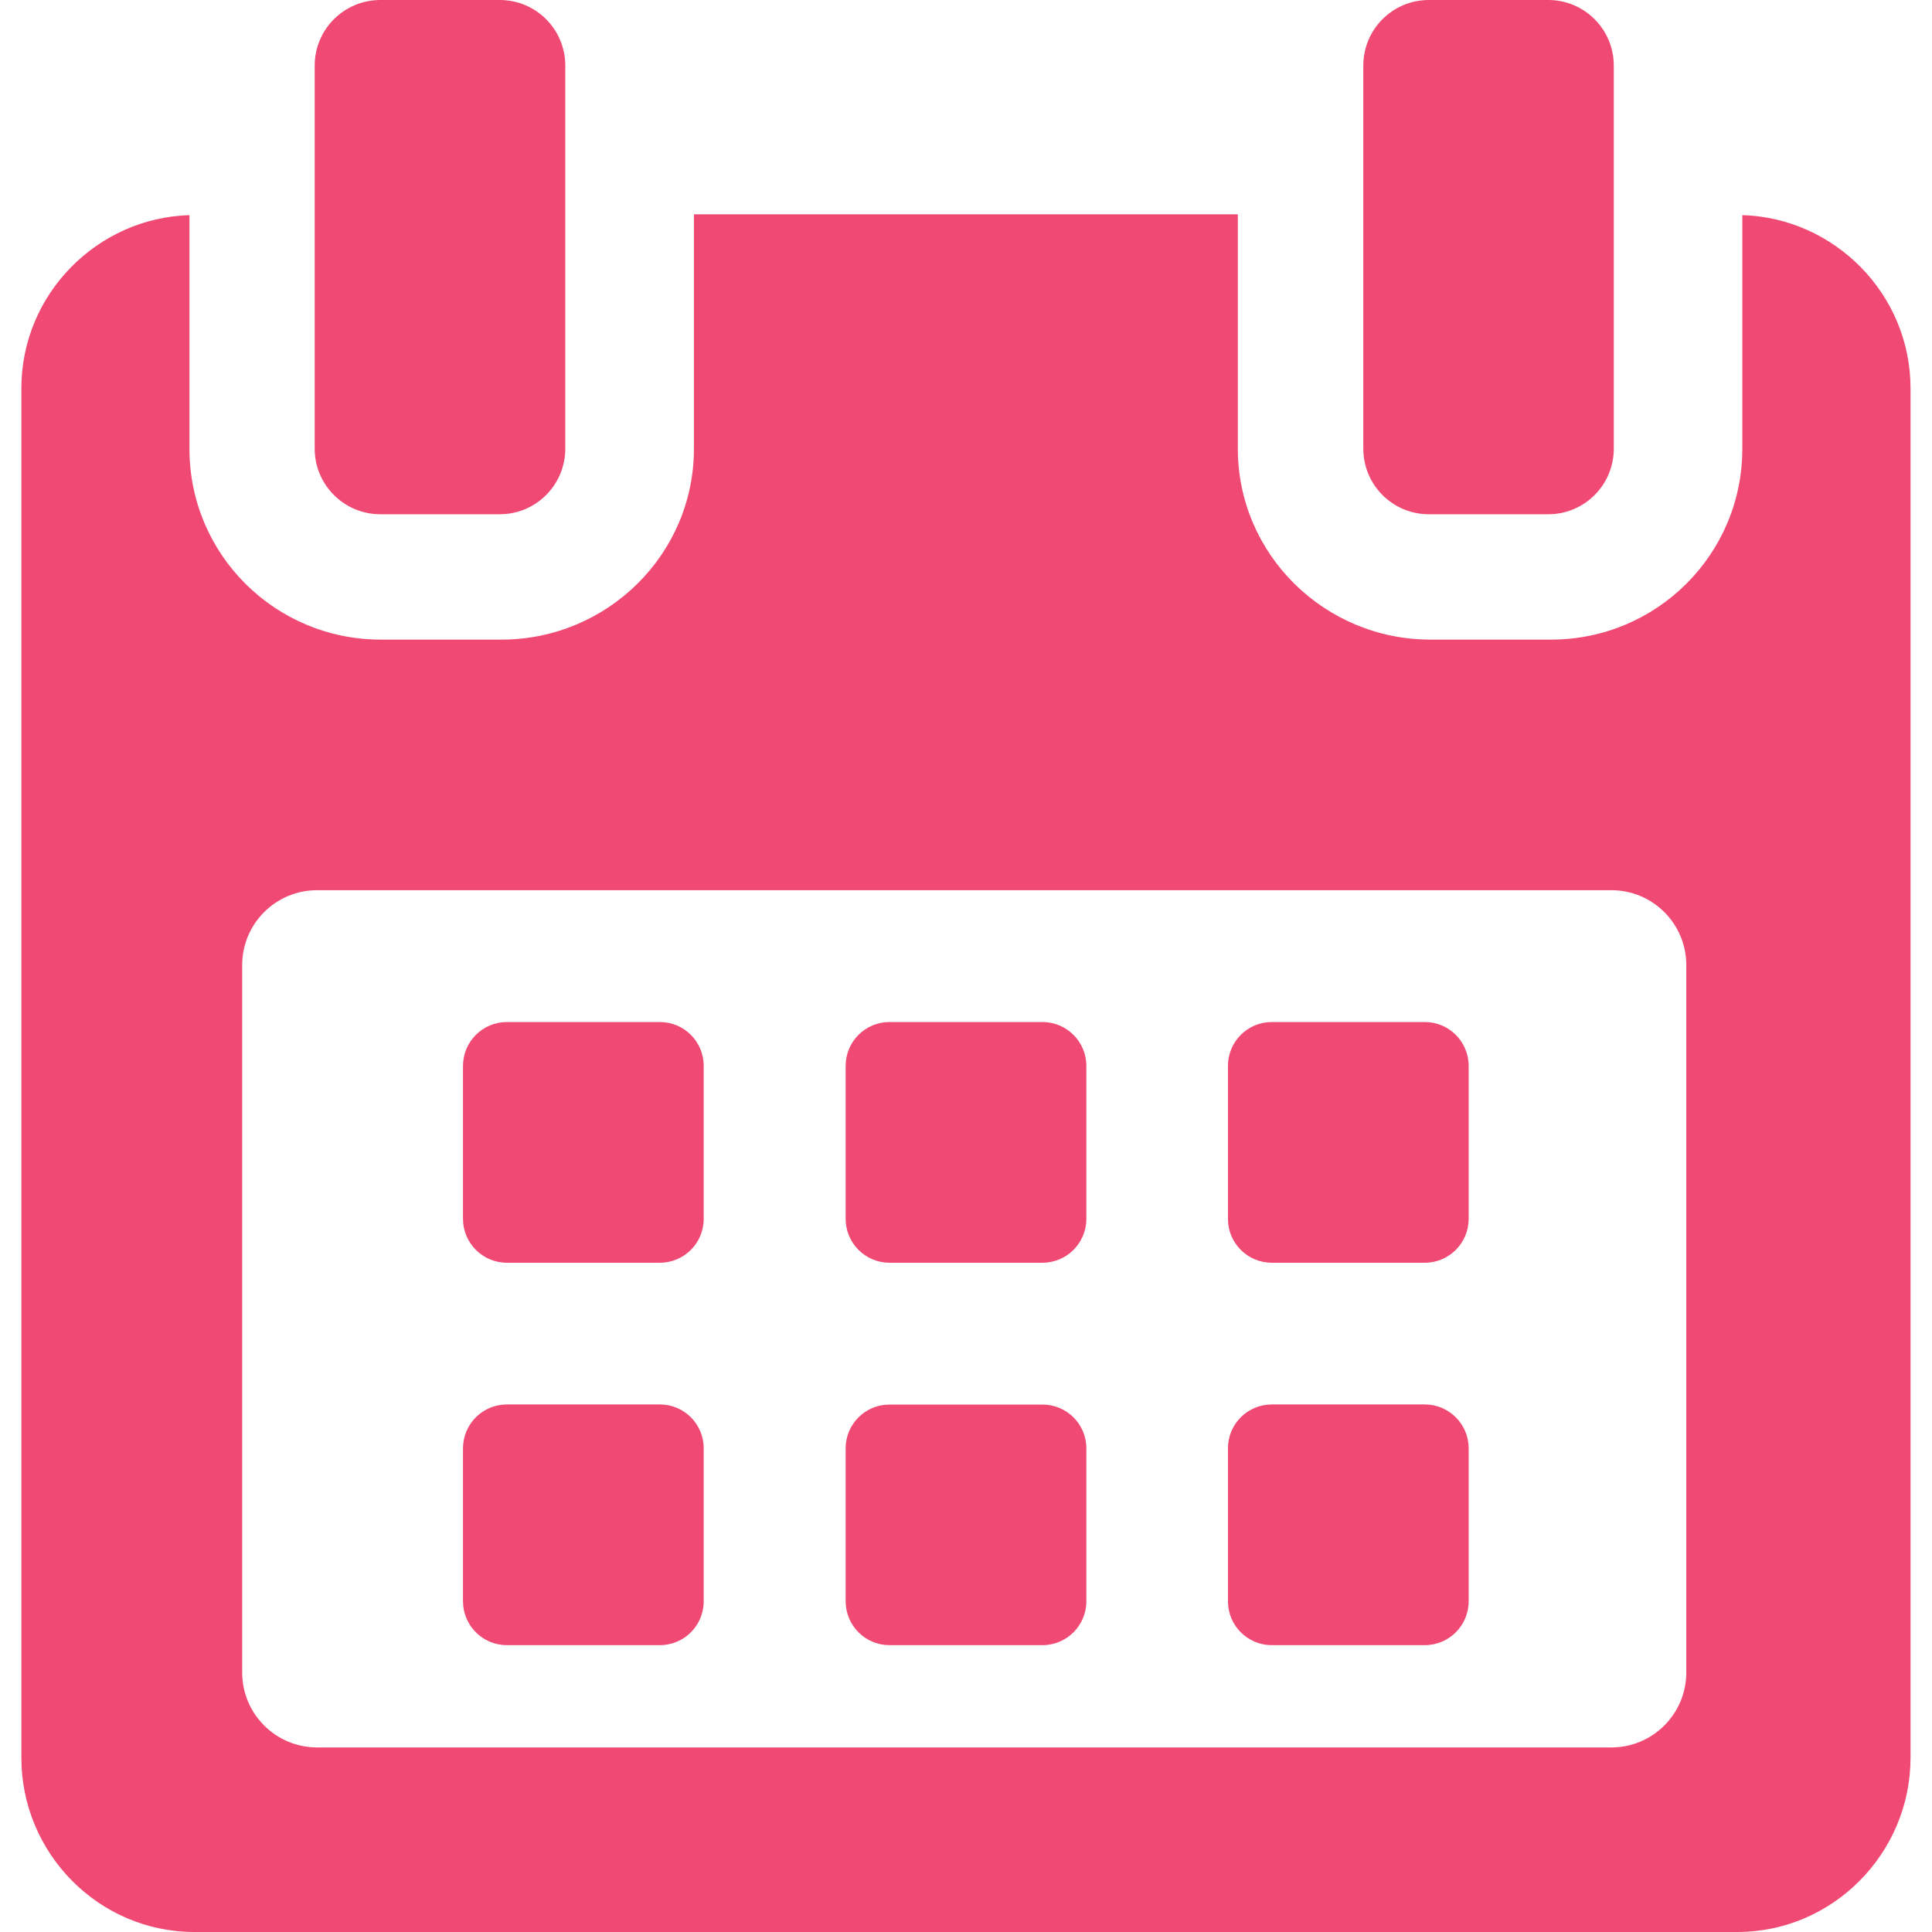   <svg width="17" height="17" viewBox="0 0 17 17" fill="none" xmlns="http://www.w3.org/2000/svg">
<g clip-path="url(#clip0_236_7730)">
<path fill-rule="evenodd" clip-rule="evenodd" d="M3.347 4.525H4.397C4.716 4.525 4.974 4.267 4.974 3.948V0.577C4.974 0.258 4.716 0 4.397 0H3.347C3.028 0 2.769 0.258 2.769 0.577V3.948C2.769 4.267 3.028 4.525 3.347 4.525ZM15.331 3.949V1.893C16.143 1.917 16.811 2.589 16.811 3.416V15.467C16.811 16.307 16.127 17 15.287 17H1.711C0.87 17 0.188 16.309 0.188 15.467V3.416C0.188 2.589 0.855 1.917 1.667 1.893V3.949C1.667 4.879 2.421 5.628 3.35 5.628H4.413C5.342 5.628 6.106 4.879 6.106 3.949V1.886H10.892V3.949C10.892 4.879 11.656 5.628 12.586 5.628H13.648C14.577 5.628 15.331 4.879 15.331 3.949ZM14.179 15.376C14.543 15.376 14.838 15.08 14.838 14.717L14.838 8.492C14.838 8.128 14.543 7.833 14.179 7.833H2.79C2.426 7.833 2.131 8.128 2.131 8.492V14.717C2.131 15.08 2.426 15.376 2.79 15.376H14.179ZM6.192 9.379C6.192 9.166 6.02 8.993 5.806 8.993H4.46C4.247 8.993 4.074 9.166 4.074 9.379V10.725C4.074 10.938 4.247 11.111 4.46 11.111H5.806C6.02 11.111 6.192 10.938 6.192 10.725V9.379ZM9.559 9.379C9.559 9.166 9.386 8.993 9.173 8.993H7.826C7.614 8.993 7.441 9.166 7.441 9.379V10.725C7.441 10.938 7.614 11.111 7.826 11.111H9.173C9.386 11.111 9.559 10.938 9.559 10.725V9.379ZM12.537 8.993C12.75 8.993 12.923 9.166 12.923 9.379V10.725C12.923 10.938 12.75 11.111 12.537 11.111H11.191C10.977 11.111 10.805 10.938 10.805 10.725V9.379C10.805 9.166 10.977 8.993 11.191 8.993H12.537ZM6.192 12.744C6.192 12.531 6.02 12.358 5.806 12.358H4.46C4.247 12.358 4.074 12.531 4.074 12.744V14.09C4.074 14.303 4.247 14.476 4.46 14.476H5.806C6.02 14.476 6.192 14.303 6.192 14.09V12.744ZM9.173 12.359C9.386 12.359 9.559 12.531 9.559 12.744V14.09C9.559 14.303 9.386 14.476 9.173 14.476H7.826C7.614 14.476 7.441 14.303 7.441 14.09V12.744C7.441 12.531 7.614 12.359 7.826 12.359H9.173ZM12.923 12.744C12.923 12.531 12.75 12.358 12.537 12.358H11.191C10.977 12.358 10.805 12.531 10.805 12.744V14.09C10.805 14.303 10.977 14.476 11.191 14.476H12.537C12.75 14.476 12.923 14.303 12.923 14.09V12.744ZM13.623 4.525H12.573C12.254 4.525 11.996 4.267 11.996 3.948V0.577C11.996 0.258 12.254 0 12.573 0H13.623C13.942 0 14.2 0.258 14.2 0.577V3.948C14.2 4.267 13.942 4.525 13.623 4.525Z" fill="#F04973"/>
</g>
<defs>
<clipPath id="clip0_236_7730">
<rect width="17" height="17" fill="white"/>
</clipPath>
</defs>
</svg>